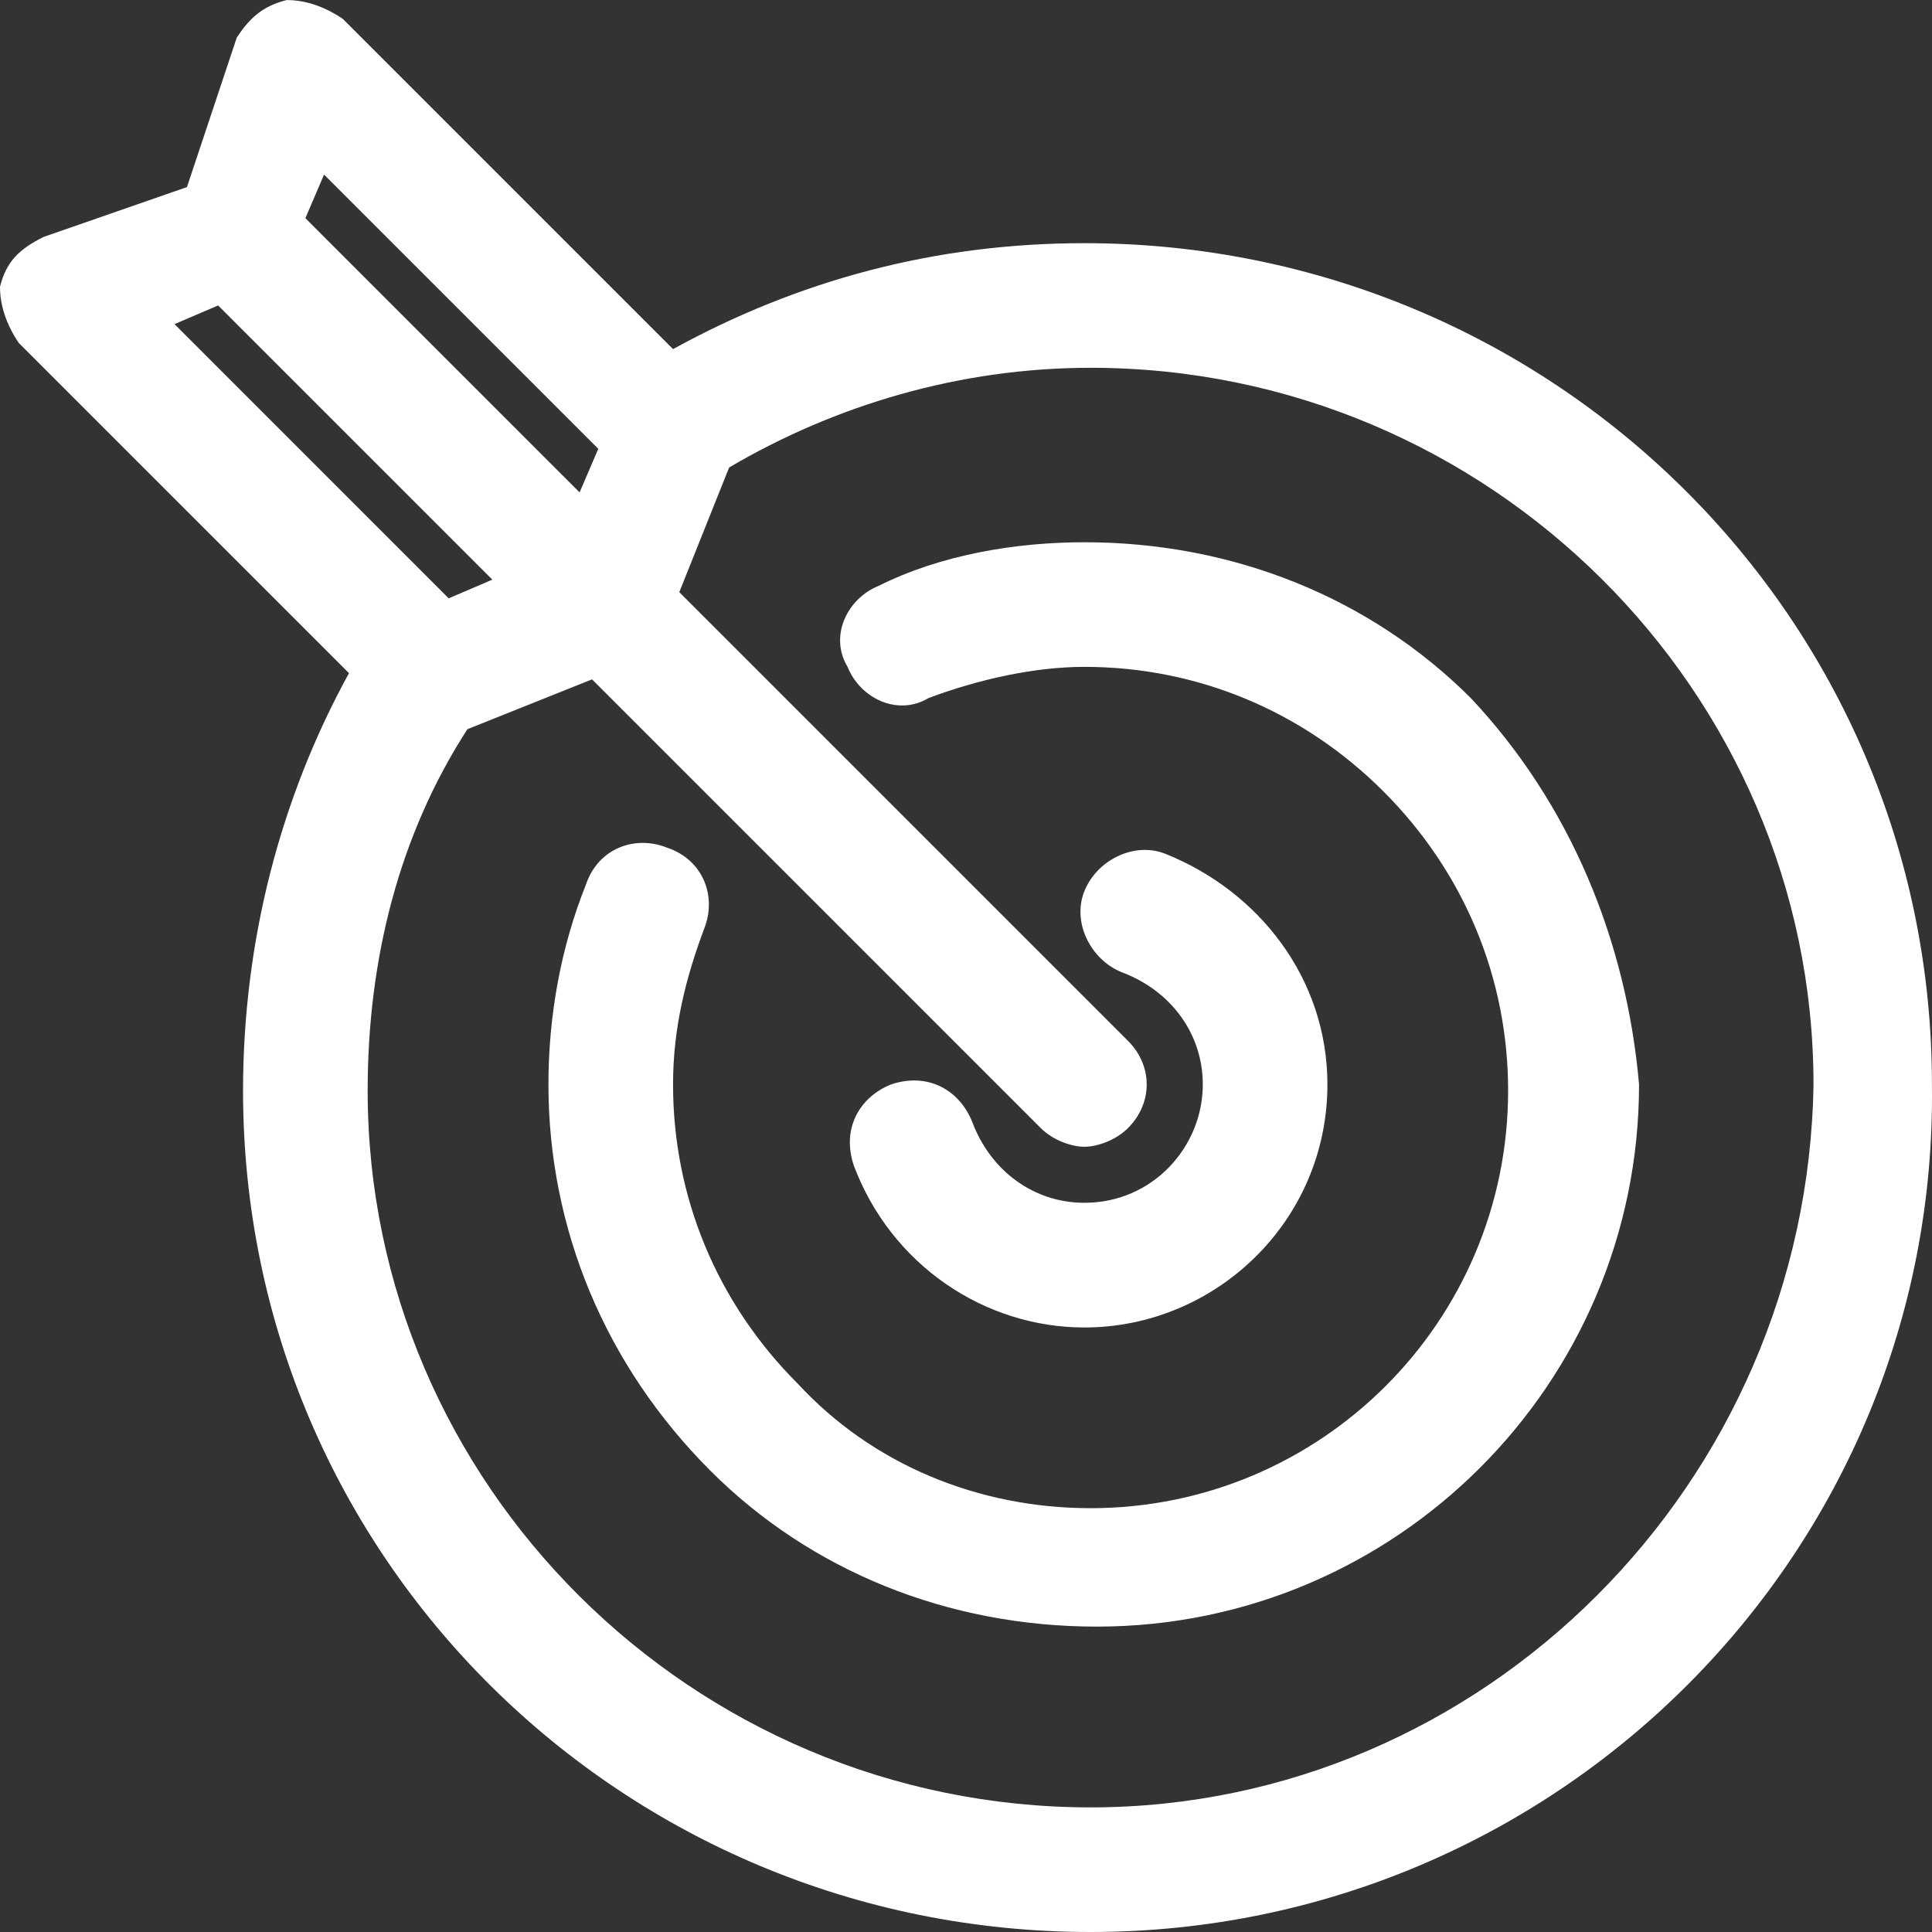 <svg xmlns="http://www.w3.org/2000/svg" width="30" height="30" viewBox="0 0 30 30" fill="none">
  <rect x="0" y="0" width="30" height="30" fill="#333333" stroke="none"/>
  <g clip-path="url(#clip0_1_1465)">
    <path d="M29.999 16.839C29.999 9.582 24.096 3.776 16.838 3.776C14.515 3.776 12.387 4.356 10.451 5.421L5.322 0.292C5.032 0.098 4.742 0.001 4.451 0.001C4.064 0.098 3.871 0.292 3.677 0.582L2.903 2.905L0.677 3.679C0.29 3.872 0.097 4.066 0 4.453C0 4.743 0.097 5.034 0.29 5.324L5.419 10.453C4.355 12.388 3.774 14.614 3.774 16.936C3.774 24.194 9.677 30 16.935 30C24.192 30 30.096 24.097 29.999 16.839ZM5.032 2.711L9.29 6.969L9 7.646L4.742 3.388L5.032 2.711ZM2.71 5.033L3.387 4.743L7.645 9.001L6.967 9.291L2.71 5.033ZM16.935 28.065C10.742 28.065 5.709 23.033 5.709 16.936C5.709 14.904 6.193 12.969 7.258 11.323L9.193 10.549L16.161 17.517C16.354 17.71 16.645 17.807 16.838 17.807C17.032 17.807 17.322 17.71 17.515 17.517C17.903 17.13 17.903 16.549 17.515 16.162L10.548 9.195L11.322 7.259C12.967 6.291 14.903 5.711 16.935 5.711C23.128 5.711 28.16 10.743 28.16 16.839C28.063 23.033 23.031 28.065 16.935 28.065Z" fill="white"/>
    <path d="M22.838 10.839C21.289 9.291 19.16 8.42 16.838 8.42C15.773 8.42 14.612 8.613 13.644 9.097C13.161 9.291 12.87 9.871 13.161 10.355C13.354 10.839 13.935 11.129 14.419 10.839C15.193 10.549 16.064 10.355 16.838 10.355C18.58 10.355 20.225 11.032 21.483 12.29C22.741 13.549 23.418 15.194 23.418 16.935C23.418 20.516 20.515 23.419 16.935 23.419C15.193 23.419 13.548 22.742 12.386 21.484C11.128 20.226 10.451 18.581 10.451 16.839C10.451 15.968 10.645 15.194 10.935 14.419C11.128 13.935 10.935 13.355 10.354 13.161C9.87 12.968 9.29 13.161 9.096 13.742C8.709 14.71 8.516 15.774 8.516 16.839C8.516 19.064 9.387 21.193 11.032 22.838C12.58 24.387 14.709 25.258 17.031 25.258C21.676 25.258 25.451 21.484 25.451 16.839C25.257 14.613 24.386 12.484 22.838 10.839Z" fill="white"/>
    <path d="M18.096 13.258C17.612 13.065 17.031 13.355 16.838 13.839C16.644 14.322 16.935 14.903 17.419 15.097C18.193 15.387 18.677 16.064 18.677 16.839C18.677 17.806 17.902 18.677 16.838 18.677C16.064 18.677 15.386 18.193 15.096 17.419C14.902 16.935 14.419 16.645 13.838 16.838C13.354 17.032 13.064 17.516 13.257 18.096C13.838 19.645 15.29 20.613 16.838 20.613C18.87 20.613 20.612 18.968 20.612 16.839C20.612 15.194 19.547 13.839 18.096 13.258Z" fill="white"/>
  </g>
  <defs>
    <clipPath id="clip0_1_1465">
      <rect width="30" height="30" fill="white"/>
    </clipPath>
  </defs>
</svg>